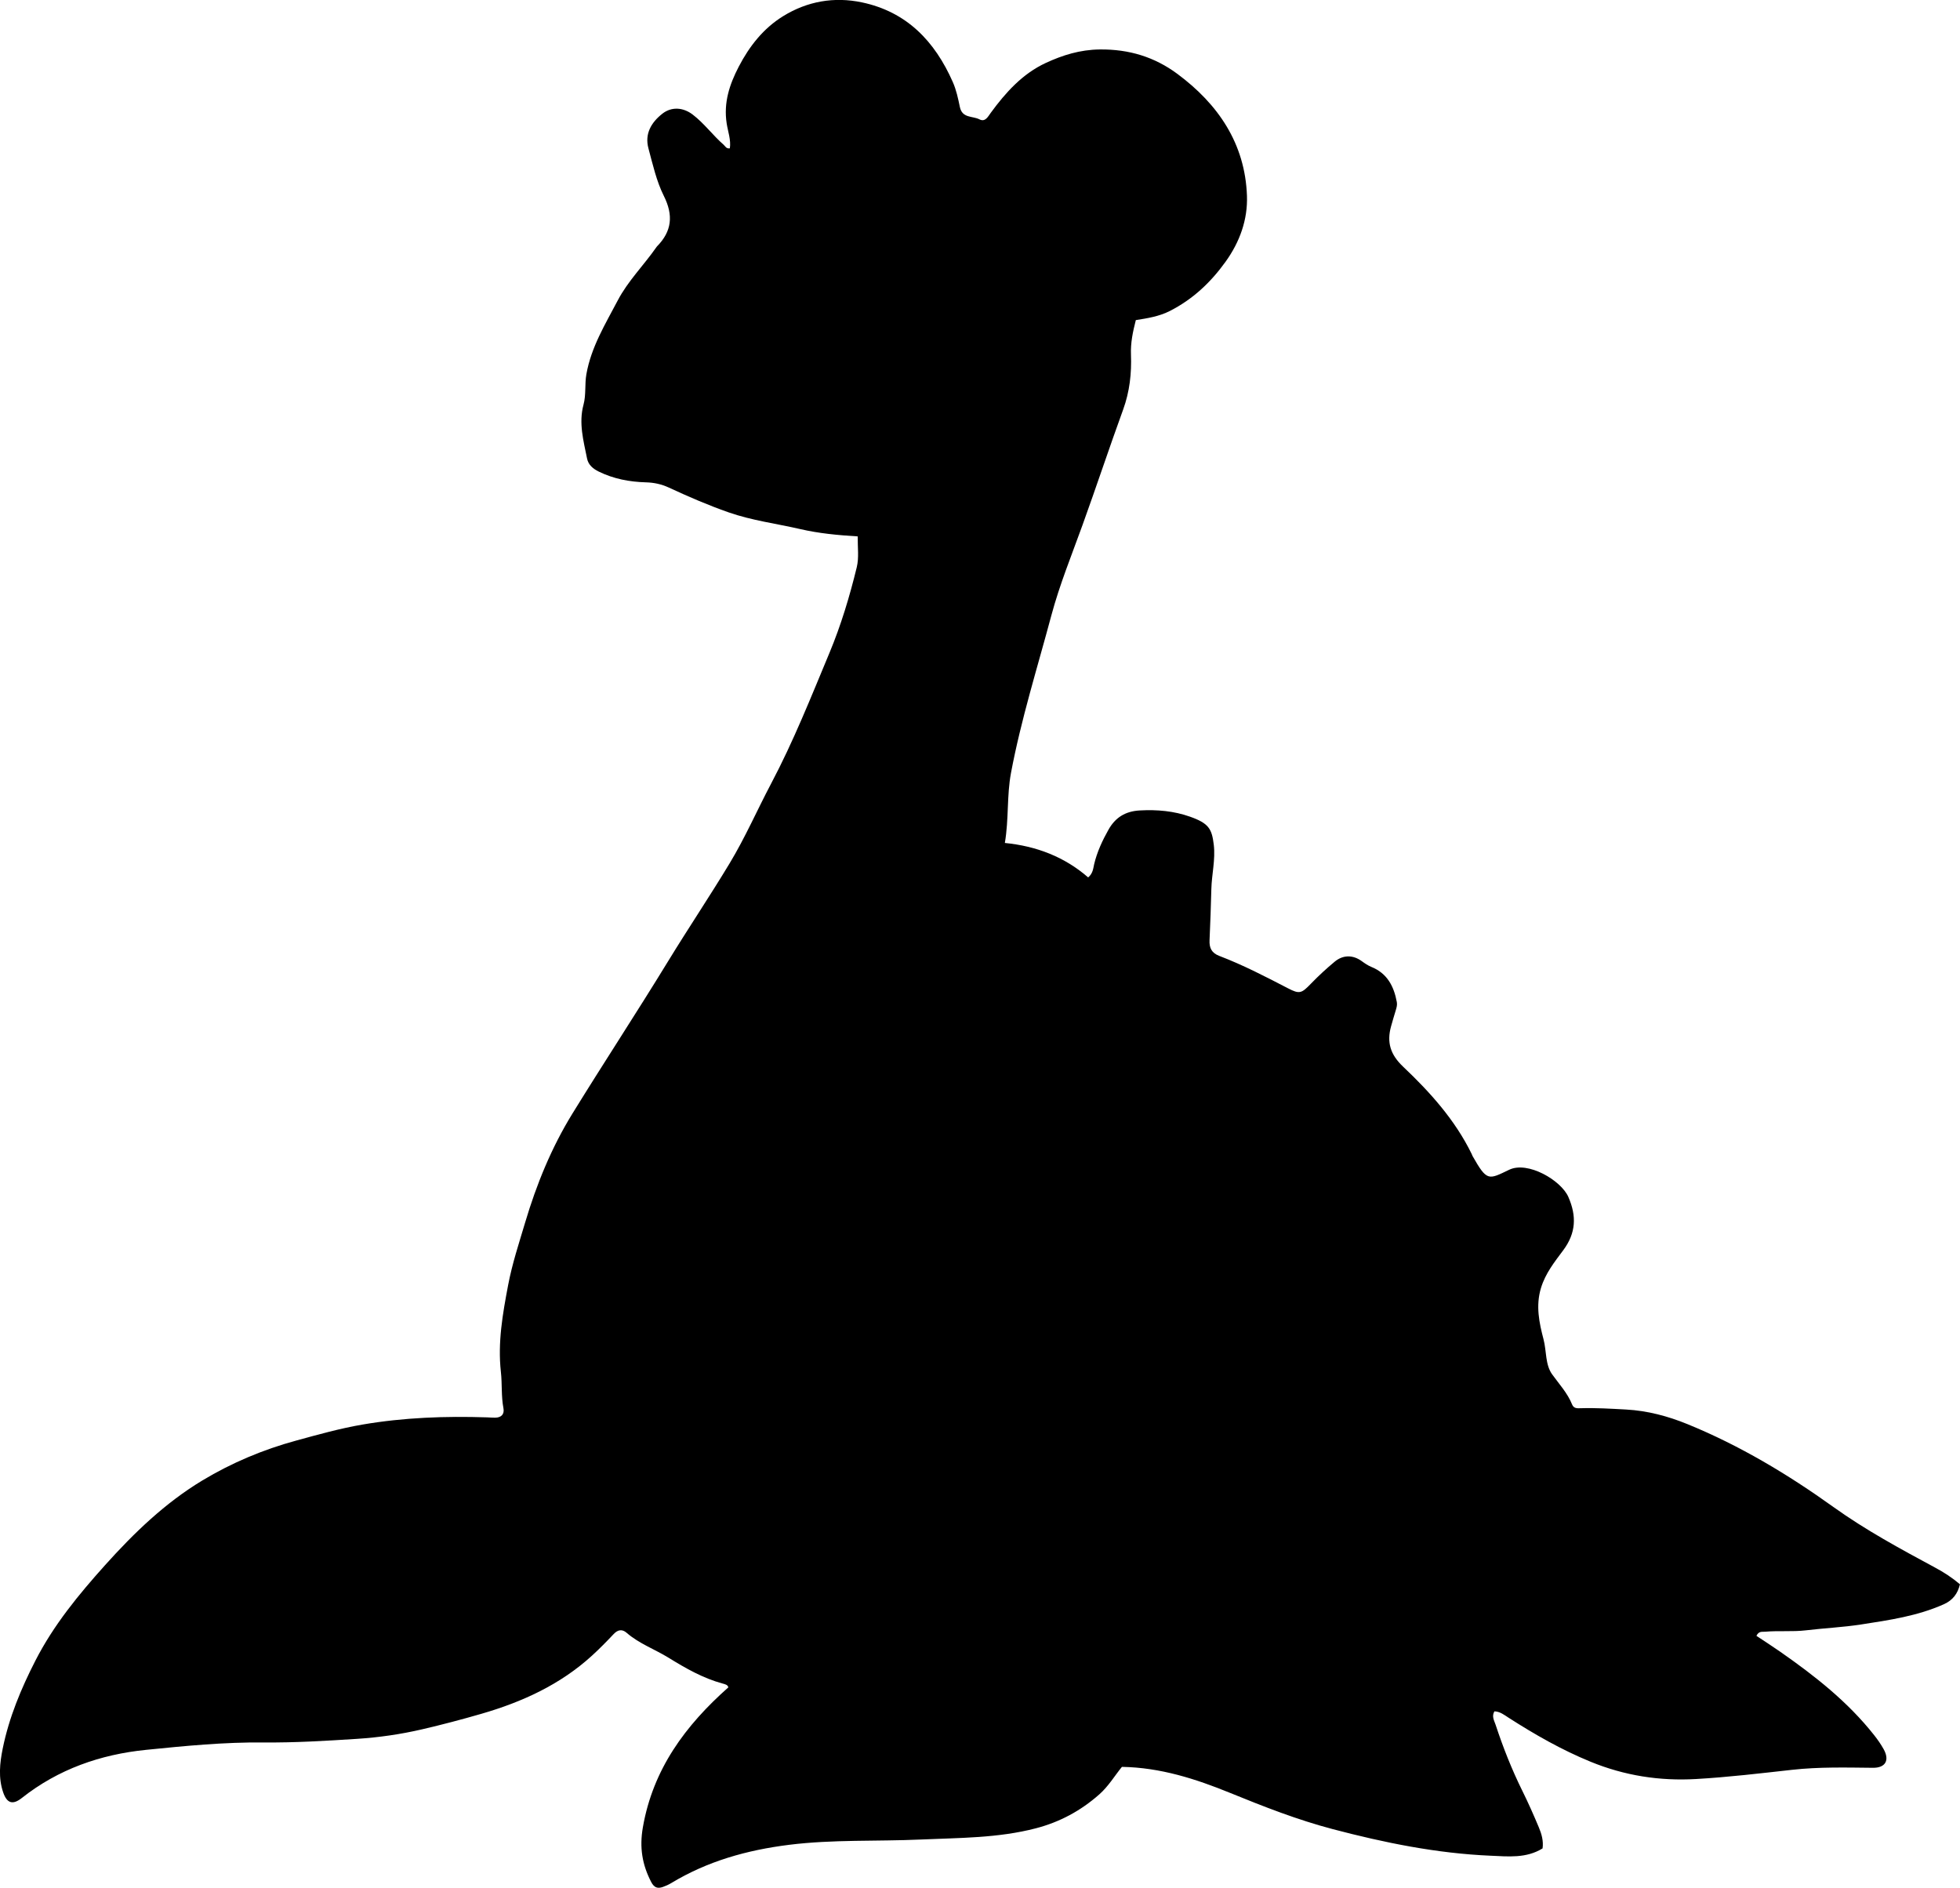 <?xml version="1.0" encoding="utf-8"?>
<!-- Generator: Adobe Illustrator 24.0.2, SVG Export Plug-In . SVG Version: 6.00 Build 0)  -->
<svg version="1.1" id="Layer_1" xmlns="http://www.w3.org/2000/svg" xmlns:xlink="http://www.w3.org/1999/xlink" x="0px" y="0px"
	 viewBox="0 0 860.83 829.05" style="enable-background:new 0 0 860.83 829.05;" xml:space="preserve">
<g>
	<path d="M376.71,235.57c-8.79-0.54-17.04-1.32-25.15-3.19c-10.53-2.43-21.31-3.78-31.57-7.37c-8.95-3.13-17.64-6.9-26.23-10.88
		c-3.29-1.52-6.52-2.2-10.05-2.3c-7.22-0.2-14.19-1.51-20.75-4.73c-2.57-1.26-4.58-2.99-5.13-5.74c-1.56-7.8-3.74-15.56-1.55-23.66
		c1.18-4.34,0.47-8.91,1.26-13.37c2.1-11.9,8.31-21.99,13.77-32.39c4.49-8.56,11.43-15.44,16.93-23.32c0.1-0.14,0.19-0.28,0.3-0.4
		c6.56-6.66,7.28-13.66,3-22.21c-3.23-6.47-4.85-13.8-6.75-20.86c-1.72-6.39,1.25-11.39,6.12-15.22c4-3.14,9.1-2.85,13.36,0.42
		c5.05,3.87,8.8,9.09,13.58,13.25c0.71,0.62,1.07,1.77,2.7,1.55c0.55-3.73-0.85-7.38-1.4-10.96c-1.4-9.1,1.23-17.05,5.29-24.88
		c4.68-9.02,10.83-16.84,19.49-22.2c10.61-6.56,22.41-8.63,34.57-6.08c19.73,4.14,32.06,17.07,39.97,35
		c1.57,3.56,2.33,7.27,3.1,10.96c1.04,5.01,5.6,3.89,8.56,5.41c2.59,1.33,3.73-1.09,5.01-2.85c6.56-8.96,13.97-17.19,24.17-21.91
		c7.4-3.42,15-5.82,23.73-5.92c12.88-0.14,24.1,3.34,34.05,10.72c17.92,13.29,29.75,30.59,30.57,53.55
		c0.37,10.46-3.14,20.25-9.39,28.95c-6.53,9.09-14.39,16.49-24.43,21.61c-4.7,2.39-9.73,3.21-14.99,4.03
		c-1.29,5.07-2.34,9.9-2.13,15.2c0.31,8.12-0.57,16.2-3.42,24.04c-6.14,16.89-11.79,33.96-17.9,50.87
		c-4.75,13.15-10.04,26.11-13.66,39.63c-6.14,22.97-13.3,45.67-17.71,69.1c-1.89,10.05-0.91,20.25-2.7,30.78
		c13.88,1.38,26.24,6.12,36.59,15.14c2.17-1.87,2.19-3.99,2.64-5.86c1.3-5.41,3.62-10.39,6.32-15.17c2.98-5.26,7.32-8.05,13.75-8.39
		c7.62-0.41,14.95,0.23,22.07,2.76c8.2,2.91,9.56,5.34,10.39,12.34c0.77,6.51-0.9,12.93-1.07,19.42
		c-0.19,7.49-0.45,14.98-0.79,22.46c-0.16,3.38,0.87,5.6,4.29,6.91c10.39,3.97,20.26,9.08,30.12,14.2
		c5.22,2.71,5.99,2.26,10.28-2.17c3.23-3.34,6.68-6.51,10.25-9.48c3.7-3.08,8.03-3.06,11.9-0.26c1.36,0.98,2.71,1.92,4.27,2.56
		c6.93,2.81,9.87,8.51,11.14,15.42c0.22,1.2-0.07,2.3-0.41,3.43c-0.72,2.39-1.45,4.78-2.11,7.19c-1.95,7.03-0.37,12.41,5.31,17.78
		c11.85,11.22,22.79,23.38,30.08,38.29c0.15,0.3,0.23,0.63,0.39,0.92c6.38,11.22,6.91,10.44,16.1,6.03
		c8.17-3.92,22.76,4.64,25.96,11.91c3.71,8.44,3.38,15.88-2.2,23.4c-3.82,5.14-7.84,10.13-9.81,16.62
		c-2.37,7.86-0.78,15.26,1.14,22.6c1.34,5.13,0.69,11.03,3.76,15.31c3.1,4.31,6.74,8.21,8.76,13.22c0.74,1.82,2.2,1.72,3.74,1.67
		c6.67-0.21,13.31,0.21,19.96,0.57c9.42,0.51,18.41,2.92,27.01,6.43c22.92,9.36,44.03,22.01,64.13,36.42
		c14.11,10.11,29.36,18.36,44.6,26.57c3.84,2.07,7.41,4.36,10.92,7.33c-1,4.08-3.09,6.98-7.12,8.78
		c-11.57,5.17-23.92,6.95-36.25,8.86c-8.05,1.25-16.21,1.61-24.31,2.58c-5.88,0.7-11.96,0.08-17.93,0.61
		c-1.28,0.11-2.73-0.37-3.79,1.81c3.4,2.26,6.95,4.53,10.4,6.94c15.21,10.61,29.74,22,41.32,36.69c1.54,1.95,2.99,4.02,4.19,6.2
		c2.67,4.84,0.75,8.17-4.73,8.12c-11.83-0.12-23.67-0.43-35.46,0.88c-14.05,1.56-28.09,3.24-42.22,4.05
		c-16.02,0.92-31.39-1.47-46.35-7.6c-12.72-5.21-24.49-11.95-35.99-19.32c-1.91-1.23-3.76-2.73-6.23-2.8
		c-1.3,2.19-0.07,4.09,0.51,5.85c3.28,9.97,7.13,19.72,11.8,29.15c2.58,5.22,4.94,10.55,7.19,15.92c1.21,2.89,2.11,5.95,1.65,9.27
		c-7.2,4.45-15.07,3.54-22.83,3.21c-23.58-1.01-46.53-5.67-69.31-11.67c-15.51-4.08-30.32-9.89-45.11-15.92
		c-15.14-6.17-30.6-11.14-47.5-11.43c-3.21,3.95-5.92,8.54-9.95,12.1c-8.13,7.17-17.27,12.12-27.84,14.88
		c-16.64,4.34-33.59,4.17-50.56,4.93c-19.28,0.87-38.6-0.08-57.87,2.33c-18.46,2.31-35.8,7.17-51.74,16.81
		c-1.13,0.68-2.37,1.24-3.62,1.68c-2.33,0.82-3.85,0.36-5.17-2.18c-3.95-7.64-5.19-15.15-3.65-23.98
		c4.44-25.55,18.62-44.71,37.54-61.48c-0.23-1.14-1.44-1.39-2.47-1.67c-8.63-2.33-16.3-6.73-23.79-11.35
		c-6.07-3.75-12.93-6.17-18.4-10.94c-1.95-1.7-3.84-1.42-5.68,0.52c-3.08,3.27-6.22,6.47-9.55,9.51
		c-13.97,12.74-30.62,20.33-48.51,25.52c-8.62,2.5-17.3,4.79-26.04,6.82c-9.41,2.19-19.01,3.58-28.64,4.2
		c-13.61,0.87-27.27,1.71-40.9,1.58c-17.37-0.17-34.56,1.51-51.76,3.25c-20.07,2.03-38.54,8.48-54.56,21.14
		c-3.97,3.14-6.53,2.38-8.19-2.47c-2.18-6.36-1.49-12.9-0.2-19.25c2.77-13.62,8.07-26.34,14.4-38.69
		c7.98-15.57,18.93-28.9,30.53-41.82c12.74-14.19,26.4-27.37,42.77-37.23c12.85-7.74,26.69-13.56,41.24-17.52
		c9.62-2.63,19.22-5.33,29.08-7.02c18.14-3.11,36.41-3.76,54.75-3.16c1.17,0.04,2.33,0.16,3.5,0.14c2.73-0.03,4.15-1.55,3.65-4.15
		c-1.02-5.28-0.53-10.65-1.12-15.93c-1.45-12.95,0.79-25.55,3.18-38.16c1.77-9.34,4.75-18.34,7.45-27.41
		c4.99-16.81,11.6-33,20.81-47.94c13.79-22.38,28.23-44.35,41.95-66.79c8.85-14.48,18.33-28.59,27.1-43.13
		c6.81-11.28,12.06-23.36,18.2-34.98c9.82-18.57,17.56-38.09,25.63-57.43c5.05-12.11,8.85-24.75,11.97-37.54
		C377.32,244.87,376.64,240.55,376.71,235.57z"/>
</g>
</svg>
